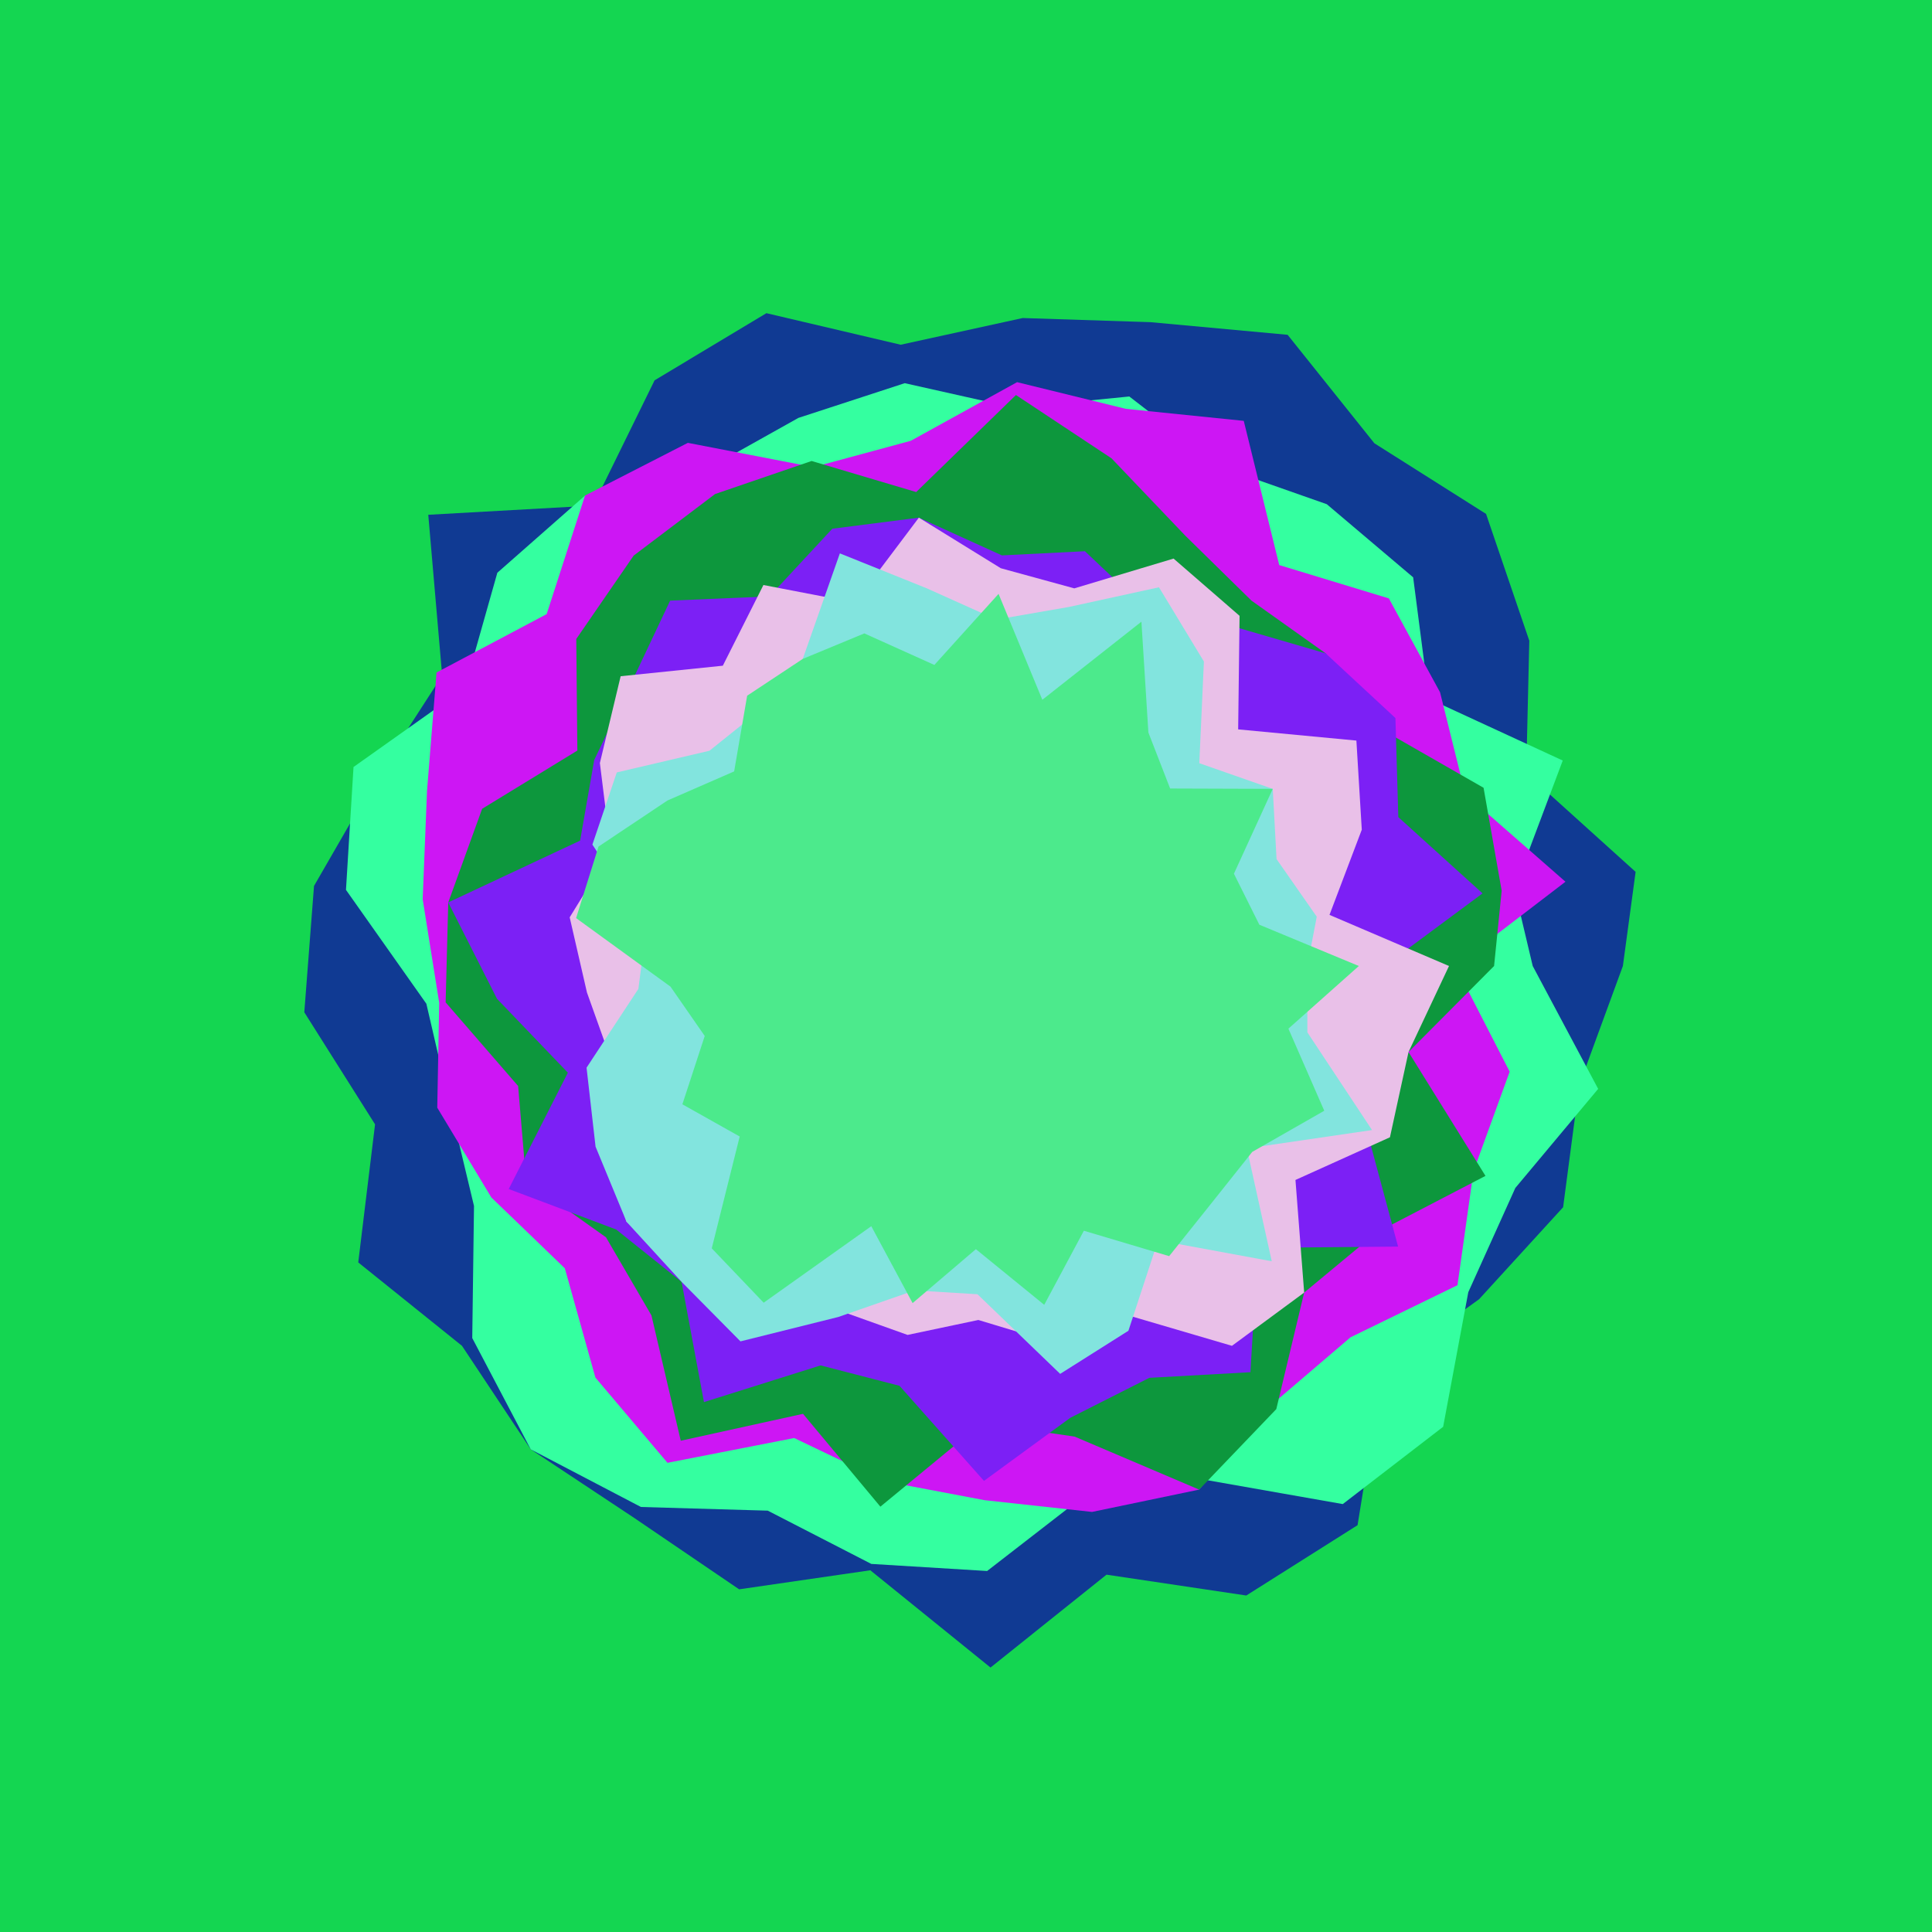 <svg x="0" y="0" width="300" height="300" version="1.1" xmlns="http://www.w3.org/2000/svg" xmlns:xlink="http://www.w3.org/1999/xlink"><g fill="none" stroke="none" stroke-width="1" stroke-linecap="butt" stroke-linejoin="miter" stroke-miterlimit="10" stroke-dasharray="" stroke-dashoffset="0" font-family="sans-serif" font-weight="normal" font-size="12" text-anchor="start" mix-blend-mode="normal"><path d="M0,300l0,-300l300,0l0,300z" fill="#14d651"></path><path d="M252,150l-6.782,18.508l-2.499,18.952l-13.045,14.28l-14.933,10.779l-3.941,24.311l-17.278,10.919l-21.701,-3.235l-18.016,14.42l-18.665,-15.103l-20.367,2.958l-16.276,-11.072l-16.078,-10.659l-10.684,-16.08l-16.107,-12.949l2.61,-21.441l-10.986,-17.403l1.509,-19.616l9.938,-17.235l9.962,-15.422l-2.159,-24.977l25.601,-1.434l9.542,-19.446l17.364,-10.425l20.852,4.9l18.942,-4.147l19.864,0.644l21.273,1.96l13.474,16.846l17.341,10.967l6.715,19.698l-0.481,20.548l16.99,15.339" fill="#103a93"></path><path d="M238,150l10.163,19.081l-12.862,15.383l-7.305,16.188l-3.904,20.898l-15.587,12.004l-23.119,-4.075l-16.49,2.369l-15.615,12.096l-17.985,-1.1l-16.077,-8.27l-19.692,-0.57l-17.108,-8.945l-9.087,-17.283l0.272,-20.513l-3.774,-15.78l-3.624,-15.622l-12.482,-17.681l1.171,-19.08l17.265,-12.246l5.067,-17.917l13.618,-11.987l18.312,-3.765l14.823,-8.295l16.509,-5.39l17.095,3.833l17.776,-1.767l14.139,10.919l16.528,5.809l13.408,11.352l2.447,18.857l20.781,9.594l-7.498,19.937" fill="#34ffa0"></path><path d="M226,150l8.42,16.41l-5.609,15.432l-2.492,17.721l-16.614,8.094l-12.098,10.333l-11.407,13.316l-16.629,3.465l-16.674,-1.821l-15.568,-2.947l-14.006,-6.707l-19.676,3.849l-11.192,-13.235l-4.748,-16.969l-11.408,-10.995l-8.403,-13.947l0.303,-16.28l-2.566,-16.079l0.673,-16.835l1.479,-18.379l17.1,-9.065l5.958,-18.415l15.965,-8.179l19.509,3.77l15.111,-4.09l16.503,-9.103l16.876,4.14l18.322,1.868l5.508,22.393l17.022,5.176l7.952,14.577l3.92,15.803l15.553,13.614" fill="#cd16f4"></path><path d="M232,150l-13.286,13.357l11.951,19.234l-16.926,8.802l-11.227,9.317l-4.331,18.099l-11.981,12.497l-19.328,-8.228l-14.393,-2.121l-15.775,12.997l-12.013,-14.416l-18.984,4.179l-4.553,-19.467l-7.058,-12.123l-12.404,-8.811l-1.238,-14.681l-11.256,-12.985l0.406,-15.522l5.263,-14.541l14.785,-9.04l-0.169,-17.328l8.913,-12.946l12.638,-9.559l14.992,-5.132l16.239,4.822l15.492,-15.067l14.845,9.838l11.447,11.998l10.278,10.089l11.521,8.188l8.237,11.548l16.283,9.327l2.813,15.983" fill="#0d973d"></path><path d="M215,150l3.714,13.357l-6.593,11.742l4.972,18.472l-21.775,0.192l-1.153,19.311l-15.694,0.873l-12.275,6.206l-13.405,9.797l-13.117,-14.764l-12.249,-3.168l-18.115,5.697l-3.475,-18.669l-10.145,-8.124l-16.698,-6.292l9.185,-18.067l-11.003,-11.472l-7.574,-14.964l20.48,-9.597l2.192,-12.529l5.634,-11.712l6.151,-13.022l15.425,-0.66l9.757,-10.506l13.441,-1.719l12.895,5.86l12.89,-0.648l9.68,9.162l13.102,2.446l14.599,4.248l10.835,10.048l0.448,15.385l13.08,11.842" fill="#7c20f5"></path><path d="M225,150l-6.286,13.357l-2.884,13.24l-14.671,6.626l1.353,17.487l-11.214,8.269l-17.3,-5.08l-10.5,4.563l-11.578,-3.496l-10.993,2.319l-10.422,-3.723l-13.982,2.153l-9.347,-8.155l-9.886,-7.841l-3.914,-12.102l1.566,-12.865l-3.799,-10.637l-2.682,-11.672l6.377,-10.367l-1.689,-13.59l3.227,-13.483l15.864,-1.634l6.305,-12.529l14.205,2.736l9.933,-13.195l12.721,7.852l11.41,3.127l15.419,-4.625l10.247,8.889l-0.217,17.633l18.358,1.739l0.837,13.838l-5.013,13.229" fill="#e9c0e8"></path><path d="M203,150l0.008,10.304l10.041,15.17l-19.438,2.848l3.866,17.526l-17.65,-3.252l-4.608,14.044l-10.596,6.694l-12.842,-12.365l-9.758,-0.597l-11.859,4.13l-15.185,3.785l-9.14,-9.24l-8.547,-9.328l-4.813,-11.664l-1.399,-12.268l8.046,-12.23l1.248,-9.651l-8.387,-12.757l3.788,-11.208l14.392,-3.367l7.739,-6.209l6.744,-8.045l5.763,-16.393l13.422,5.396l10.874,4.882l11.281,-1.959l13.976,-3.053l6.976,11.526l-0.714,15.79l11.405,3.991l0.59,10.896l6.243,8.949" fill="#82e4de"></path><path d="M211,150l-10.937,9.731l5.568,12.745l-11.181,6.389l-6.325,7.951l-6.578,8.236l-13.244,-3.944l-6.156,11.506l-10.612,-8.643l-9.827,8.374l-6.416,-11.941l-16.71,11.88l-8.061,-8.442l4.339,-17.366l-8.901,-5l3.472,-10.61l-5.319,-7.662l-14.657,-10.643l3.482,-11.107l10.709,-7.154l10.351,-4.516l2.021,-11.755l8.632,-5.713l9.563,-3.961l10.875,4.898l9.968,-11.037l6.797,16.445l15.387,-12.126l1.081,17.212l3.377,8.694l15.934,0.054l-6.029,13.175l3.95,7.923" fill="#4cea8c"></path></g></svg>